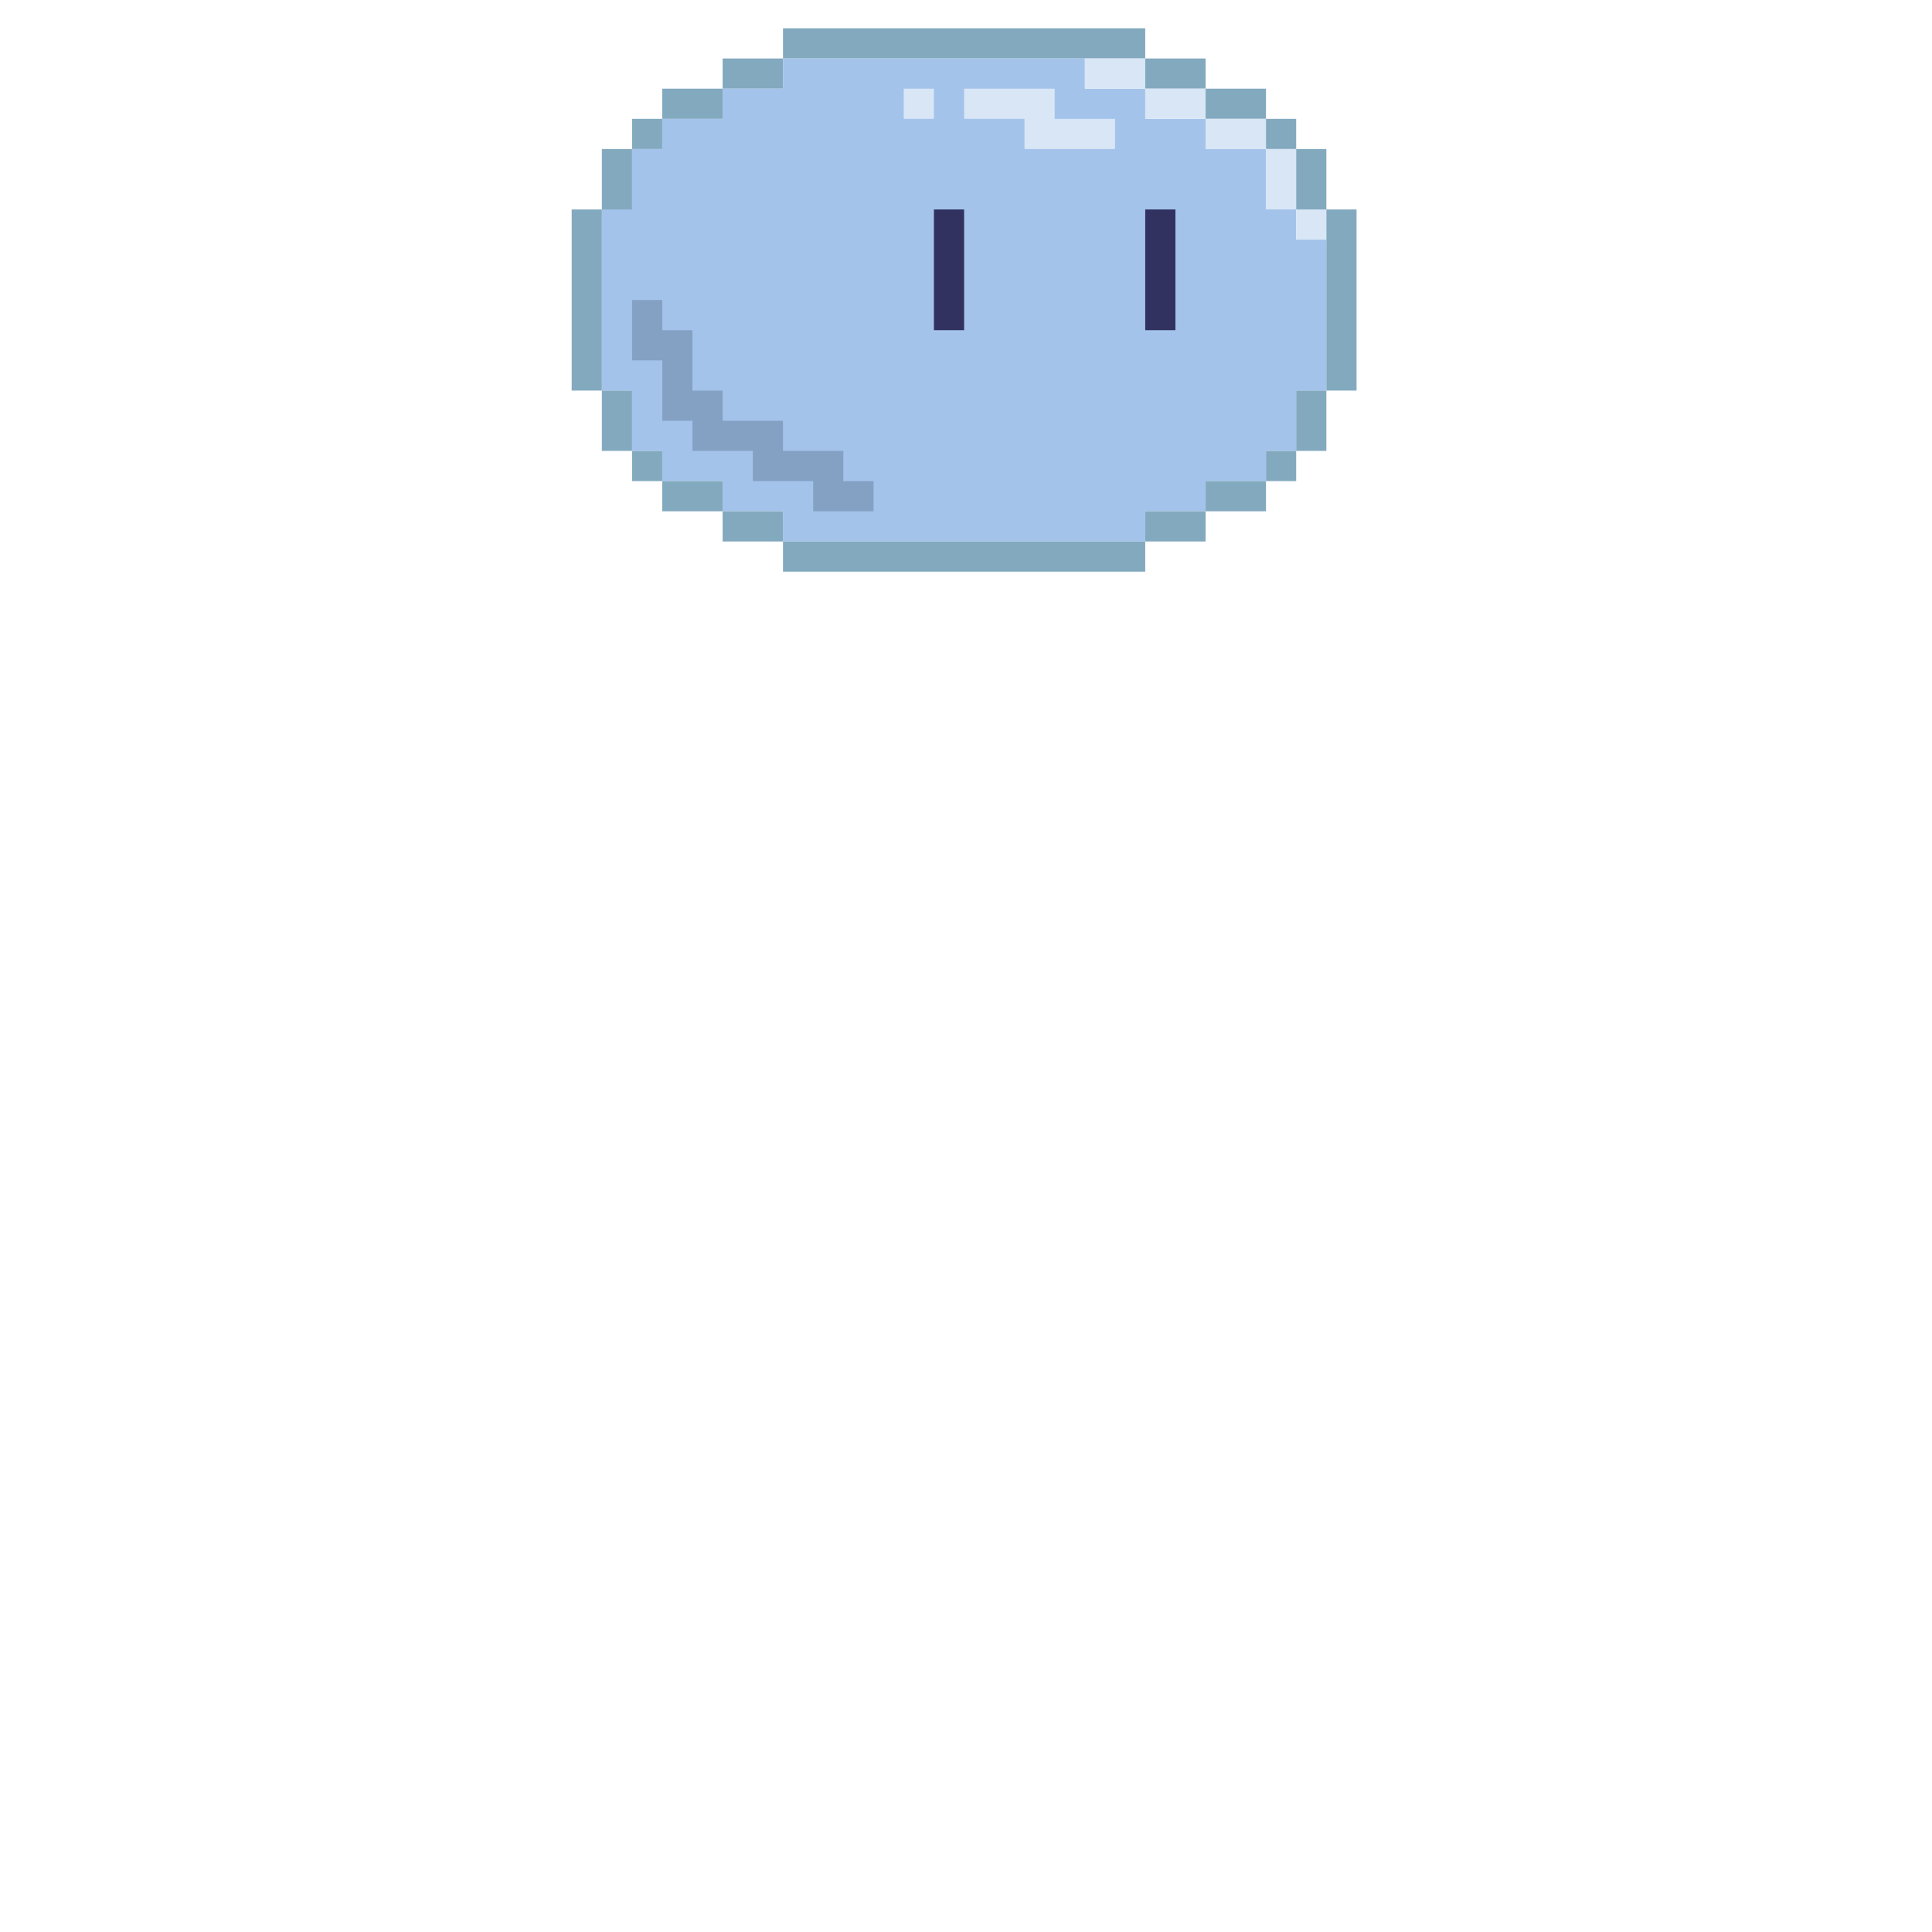 <?xml version="1.0" encoding="UTF-8"?>
<!DOCTYPE svg PUBLIC "-//W3C//DTD SVG 1.1//EN" "http://www.w3.org/Graphics/SVG/1.1/DTD/svg11.dtd">
<svg xmlns="http://www.w3.org/2000/svg" version="1.1" width="512px" height="512px" style="shape-rendering:geometricPrecision; text-rendering:geometricPrecision; image-rendering:optimizeQuality; fill-rule:evenodd; clip-rule:evenodd" xmlns:xlink="http://www.w3.org/1999/xlink">
<g><path style="opacity:1" fill="#83a9bf" d="M 303.5,15.5 C 298.167,15.5 292.833,15.5 287.5,15.5C 260.833,15.5 234.167,15.5 207.5,15.5C 207.5,12.833 207.5,10.167 207.5,7.5C 239.5,7.5 271.5,7.5 303.5,7.5C 303.5,10.167 303.5,12.833 303.5,15.5 Z"/></g>
<g><path style="opacity:1" fill="#83a9bf" d="M 207.5,15.5 C 207.5,18.167 207.5,20.833 207.5,23.5C 202.167,23.5 196.833,23.5 191.5,23.5C 191.5,20.833 191.5,18.167 191.5,15.5C 196.833,15.5 202.167,15.5 207.5,15.5 Z"/></g>
<g><path style="opacity:1" fill="#a3c3eb" d="M 207.5,15.5 C 234.167,15.5 260.833,15.5 287.5,15.5C 287.5,18.167 287.5,20.833 287.5,23.5C 292.833,23.5 298.167,23.5 303.5,23.5C 303.5,26.167 303.5,28.833 303.5,31.5C 308.833,31.5 314.167,31.5 319.5,31.5C 319.5,34.167 319.5,36.833 319.5,39.5C 324.833,39.5 330.167,39.5 335.5,39.5C 335.5,44.833 335.5,50.167 335.5,55.5C 338.167,55.5 340.833,55.5 343.5,55.5C 343.5,58.167 343.5,60.833 343.5,63.5C 346.167,63.5 348.833,63.5 351.5,63.5C 351.5,76.833 351.5,90.167 351.5,103.5C 348.833,103.5 346.167,103.5 343.5,103.5C 343.5,108.833 343.5,114.167 343.5,119.5C 340.833,119.5 338.167,119.5 335.5,119.5C 335.5,122.167 335.5,124.833 335.5,127.5C 330.167,127.5 324.833,127.5 319.5,127.5C 319.5,130.167 319.5,132.833 319.5,135.5C 314.167,135.5 308.833,135.5 303.5,135.5C 303.5,138.167 303.5,140.833 303.5,143.5C 271.5,143.5 239.5,143.5 207.5,143.5C 207.5,140.833 207.5,138.167 207.5,135.5C 202.167,135.5 196.833,135.5 191.5,135.5C 191.5,132.833 191.5,130.167 191.5,127.5C 186.167,127.5 180.833,127.5 175.5,127.5C 175.5,124.833 175.5,122.167 175.5,119.5C 172.833,119.5 170.167,119.5 167.5,119.5C 167.5,114.167 167.5,108.833 167.5,103.5C 164.833,103.5 162.167,103.5 159.5,103.5C 159.5,87.5 159.5,71.5 159.5,55.5C 162.167,55.5 164.833,55.5 167.5,55.5C 167.5,50.167 167.5,44.833 167.5,39.5C 170.167,39.5 172.833,39.5 175.5,39.5C 175.5,36.833 175.5,34.167 175.5,31.5C 180.833,31.5 186.167,31.5 191.5,31.5C 191.5,28.833 191.5,26.167 191.5,23.5C 196.833,23.5 202.167,23.5 207.5,23.5C 207.5,20.833 207.5,18.167 207.5,15.5 Z"/></g>
<g><path style="opacity:1" fill="#d8e6f6" d="M 287.5,15.5 C 292.833,15.5 298.167,15.5 303.5,15.5C 303.5,18.167 303.5,20.833 303.5,23.5C 298.167,23.5 292.833,23.5 287.5,23.5C 287.5,20.833 287.5,18.167 287.5,15.5 Z"/></g>
<g><path style="opacity:1" fill="#83a9bf" d="M 303.5,15.5 C 308.833,15.5 314.167,15.5 319.5,15.5C 319.5,18.167 319.5,20.833 319.5,23.5C 314.167,23.5 308.833,23.5 303.5,23.5C 303.5,20.833 303.5,18.167 303.5,15.5 Z"/></g>
<g><path style="opacity:1" fill="#83a9bf" d="M 191.5,23.5 C 191.5,26.167 191.5,28.833 191.5,31.5C 186.167,31.5 180.833,31.5 175.5,31.5C 175.5,28.833 175.5,26.167 175.5,23.5C 180.833,23.5 186.167,23.5 191.5,23.5 Z"/></g>
<g><path style="opacity:1" fill="#d8e6f6" d="M 239.5,23.5 C 242.167,23.5 244.833,23.5 247.5,23.5C 247.5,26.167 247.5,28.833 247.5,31.5C 244.833,31.5 242.167,31.5 239.5,31.5C 239.5,28.833 239.5,26.167 239.5,23.5 Z"/></g>
<g><path style="opacity:1" fill="#d8e6f6" d="M 255.5,23.5 C 263.5,23.5 271.5,23.5 279.5,23.5C 279.5,26.167 279.5,28.833 279.5,31.5C 284.833,31.5 290.167,31.5 295.5,31.5C 295.5,34.167 295.5,36.833 295.5,39.5C 287.5,39.5 279.5,39.5 271.5,39.5C 271.5,36.833 271.5,34.167 271.5,31.5C 266.167,31.5 260.833,31.5 255.5,31.5C 255.5,28.833 255.5,26.167 255.5,23.5 Z"/></g>
<g><path style="opacity:1" fill="#d8e6f6" d="M 303.5,23.5 C 308.833,23.5 314.167,23.5 319.5,23.5C 319.5,26.167 319.5,28.833 319.5,31.5C 314.167,31.5 308.833,31.5 303.5,31.5C 303.5,28.833 303.5,26.167 303.5,23.5 Z"/></g>
<g><path style="opacity:1" fill="#83a9bf" d="M 319.5,23.5 C 324.833,23.5 330.167,23.5 335.5,23.5C 335.5,26.167 335.5,28.833 335.5,31.5C 330.167,31.5 324.833,31.5 319.5,31.5C 319.5,28.833 319.5,26.167 319.5,23.5 Z"/></g>
<g><path style="opacity:1" fill="#83a9bf" d="M 175.5,31.5 C 175.5,34.167 175.5,36.833 175.5,39.5C 172.833,39.5 170.167,39.5 167.5,39.5C 167.5,36.833 167.5,34.167 167.5,31.5C 170.167,31.5 172.833,31.5 175.5,31.5 Z"/></g>
<g><path style="opacity:1" fill="#d8e6f6" d="M 319.5,31.5 C 324.833,31.5 330.167,31.5 335.5,31.5C 335.5,34.167 335.5,36.833 335.5,39.5C 330.167,39.5 324.833,39.5 319.5,39.5C 319.5,36.833 319.5,34.167 319.5,31.5 Z"/></g>
<g><path style="opacity:1" fill="#83a9bf" d="M 335.5,31.5 C 338.167,31.5 340.833,31.5 343.5,31.5C 343.5,34.167 343.5,36.833 343.5,39.5C 340.833,39.5 338.167,39.5 335.5,39.5C 335.5,36.833 335.5,34.167 335.5,31.5 Z"/></g>
<g><path style="opacity:1" fill="#83a9bf" d="M 167.5,39.5 C 167.5,44.833 167.5,50.167 167.5,55.5C 164.833,55.5 162.167,55.5 159.5,55.5C 159.5,50.167 159.5,44.833 159.5,39.5C 162.167,39.5 164.833,39.5 167.5,39.5 Z"/></g>
<g><path style="opacity:1" fill="#d8e6f6" d="M 335.5,39.5 C 338.167,39.5 340.833,39.5 343.5,39.5C 343.5,44.833 343.5,50.167 343.5,55.5C 340.833,55.5 338.167,55.5 335.5,55.5C 335.5,50.167 335.5,44.833 335.5,39.5 Z"/></g>
<g><path style="opacity:1" fill="#83a9bf" d="M 343.5,39.5 C 346.167,39.5 348.833,39.5 351.5,39.5C 351.5,44.833 351.5,50.167 351.5,55.5C 348.833,55.5 346.167,55.5 343.5,55.5C 343.5,50.167 343.5,44.833 343.5,39.5 Z"/></g>
<g><path style="opacity:1" fill="#83a9bf" d="M 159.5,55.5 C 159.5,71.5 159.5,87.5 159.5,103.5C 156.833,103.5 154.167,103.5 151.5,103.5C 151.5,87.5 151.5,71.5 151.5,55.5C 154.167,55.5 156.833,55.5 159.5,55.5 Z"/></g>
<g><path style="opacity:1" fill="#31325f" d="M 247.5,55.5 C 250.167,55.5 252.833,55.5 255.5,55.5C 255.5,66.167 255.5,76.833 255.5,87.5C 252.833,87.5 250.167,87.5 247.5,87.5C 247.5,76.833 247.5,66.167 247.5,55.5 Z"/></g>
<g><path style="opacity:1" fill="#31325f" d="M 303.5,55.5 C 306.167,55.5 308.833,55.5 311.5,55.5C 311.5,66.167 311.5,76.833 311.5,87.5C 308.833,87.5 306.167,87.5 303.5,87.5C 303.5,76.833 303.5,66.167 303.5,55.5 Z"/></g>
<g><path style="opacity:1" fill="#d8e6f6" d="M 343.5,55.5 C 346.167,55.5 348.833,55.5 351.5,55.5C 351.5,58.167 351.5,60.833 351.5,63.5C 348.833,63.5 346.167,63.5 343.5,63.5C 343.5,60.833 343.5,58.167 343.5,55.5 Z"/></g>
<g><path style="opacity:1" fill="#83a9bf" d="M 351.5,55.5 C 354.167,55.5 356.833,55.5 359.5,55.5C 359.5,71.5 359.5,87.5 359.5,103.5C 356.833,103.5 354.167,103.5 351.5,103.5C 351.5,90.167 351.5,76.833 351.5,63.5C 351.5,60.833 351.5,58.167 351.5,55.5 Z"/></g>
<g><path style="opacity:1" fill="#84a1c4" d="M 167.5,79.5 C 170.167,79.5 172.833,79.5 175.5,79.5C 175.5,82.167 175.5,84.833 175.5,87.5C 178.167,87.5 180.833,87.5 183.5,87.5C 183.5,92.833 183.5,98.167 183.5,103.5C 186.167,103.5 188.833,103.5 191.5,103.5C 191.5,106.167 191.5,108.833 191.5,111.5C 196.833,111.5 202.167,111.5 207.5,111.5C 207.5,114.167 207.5,116.833 207.5,119.5C 212.833,119.5 218.167,119.5 223.5,119.5C 223.5,122.167 223.5,124.833 223.5,127.5C 226.167,127.5 228.833,127.5 231.5,127.5C 231.5,130.167 231.5,132.833 231.5,135.5C 226.167,135.5 220.833,135.5 215.5,135.5C 215.5,132.833 215.5,130.167 215.5,127.5C 210.167,127.5 204.833,127.5 199.5,127.5C 199.5,124.833 199.5,122.167 199.5,119.5C 194.167,119.5 188.833,119.5 183.5,119.5C 183.5,116.833 183.5,114.167 183.5,111.5C 180.833,111.5 178.167,111.5 175.5,111.5C 175.5,106.167 175.5,100.833 175.5,95.5C 172.833,95.5 170.167,95.5 167.5,95.5C 167.5,90.167 167.5,84.833 167.5,79.5 Z"/></g>
<g><path style="opacity:1" fill="#83a9bf" d="M 159.5,103.5 C 162.167,103.5 164.833,103.5 167.5,103.5C 167.5,108.833 167.5,114.167 167.5,119.5C 164.833,119.5 162.167,119.5 159.5,119.5C 159.5,114.167 159.5,108.833 159.5,103.5 Z"/></g>
<g><path style="opacity:1" fill="#83a9bf" d="M 351.5,103.5 C 351.5,108.833 351.5,114.167 351.5,119.5C 348.833,119.5 346.167,119.5 343.5,119.5C 343.5,114.167 343.5,108.833 343.5,103.5C 346.167,103.5 348.833,103.5 351.5,103.5 Z"/></g>
<g><path style="opacity:1" fill="#83a9bf" d="M 167.5,119.5 C 170.167,119.5 172.833,119.5 175.5,119.5C 175.5,122.167 175.5,124.833 175.5,127.5C 172.833,127.5 170.167,127.5 167.5,127.5C 167.5,124.833 167.5,122.167 167.5,119.5 Z"/></g>
<g><path style="opacity:1" fill="#83a9bf" d="M 343.5,119.5 C 343.5,122.167 343.5,124.833 343.5,127.5C 340.833,127.5 338.167,127.5 335.5,127.5C 335.5,124.833 335.5,122.167 335.5,119.5C 338.167,119.5 340.833,119.5 343.5,119.5 Z"/></g>
<g><path style="opacity:1" fill="#83a9bf" d="M 175.5,127.5 C 180.833,127.5 186.167,127.5 191.5,127.5C 191.5,130.167 191.5,132.833 191.5,135.5C 186.167,135.5 180.833,135.5 175.5,135.5C 175.5,132.833 175.5,130.167 175.5,127.5 Z"/></g>
<g><path style="opacity:1" fill="#83a9bf" d="M 335.5,127.5 C 335.5,130.167 335.5,132.833 335.5,135.5C 330.167,135.5 324.833,135.5 319.5,135.5C 319.5,132.833 319.5,130.167 319.5,127.5C 324.833,127.5 330.167,127.5 335.5,127.5 Z"/></g>
<g><path style="opacity:1" fill="#83a9bf" d="M 191.5,135.5 C 196.833,135.5 202.167,135.5 207.5,135.5C 207.5,138.167 207.5,140.833 207.5,143.5C 202.167,143.5 196.833,143.5 191.5,143.5C 191.5,140.833 191.5,138.167 191.5,135.5 Z"/></g>
<g><path style="opacity:1" fill="#83a9bf" d="M 319.5,135.5 C 319.5,138.167 319.5,140.833 319.5,143.5C 314.167,143.5 308.833,143.5 303.5,143.5C 303.5,140.833 303.5,138.167 303.5,135.5C 308.833,135.5 314.167,135.5 319.5,135.5 Z"/></g>
<g><path style="opacity:1" fill="#83a9bf" d="M 207.5,143.5 C 239.5,143.5 271.5,143.5 303.5,143.5C 303.5,146.167 303.5,148.833 303.5,151.5C 271.5,151.5 239.5,151.5 207.5,151.5C 207.5,148.833 207.5,146.167 207.5,143.5 Z"/></g>
</svg>
